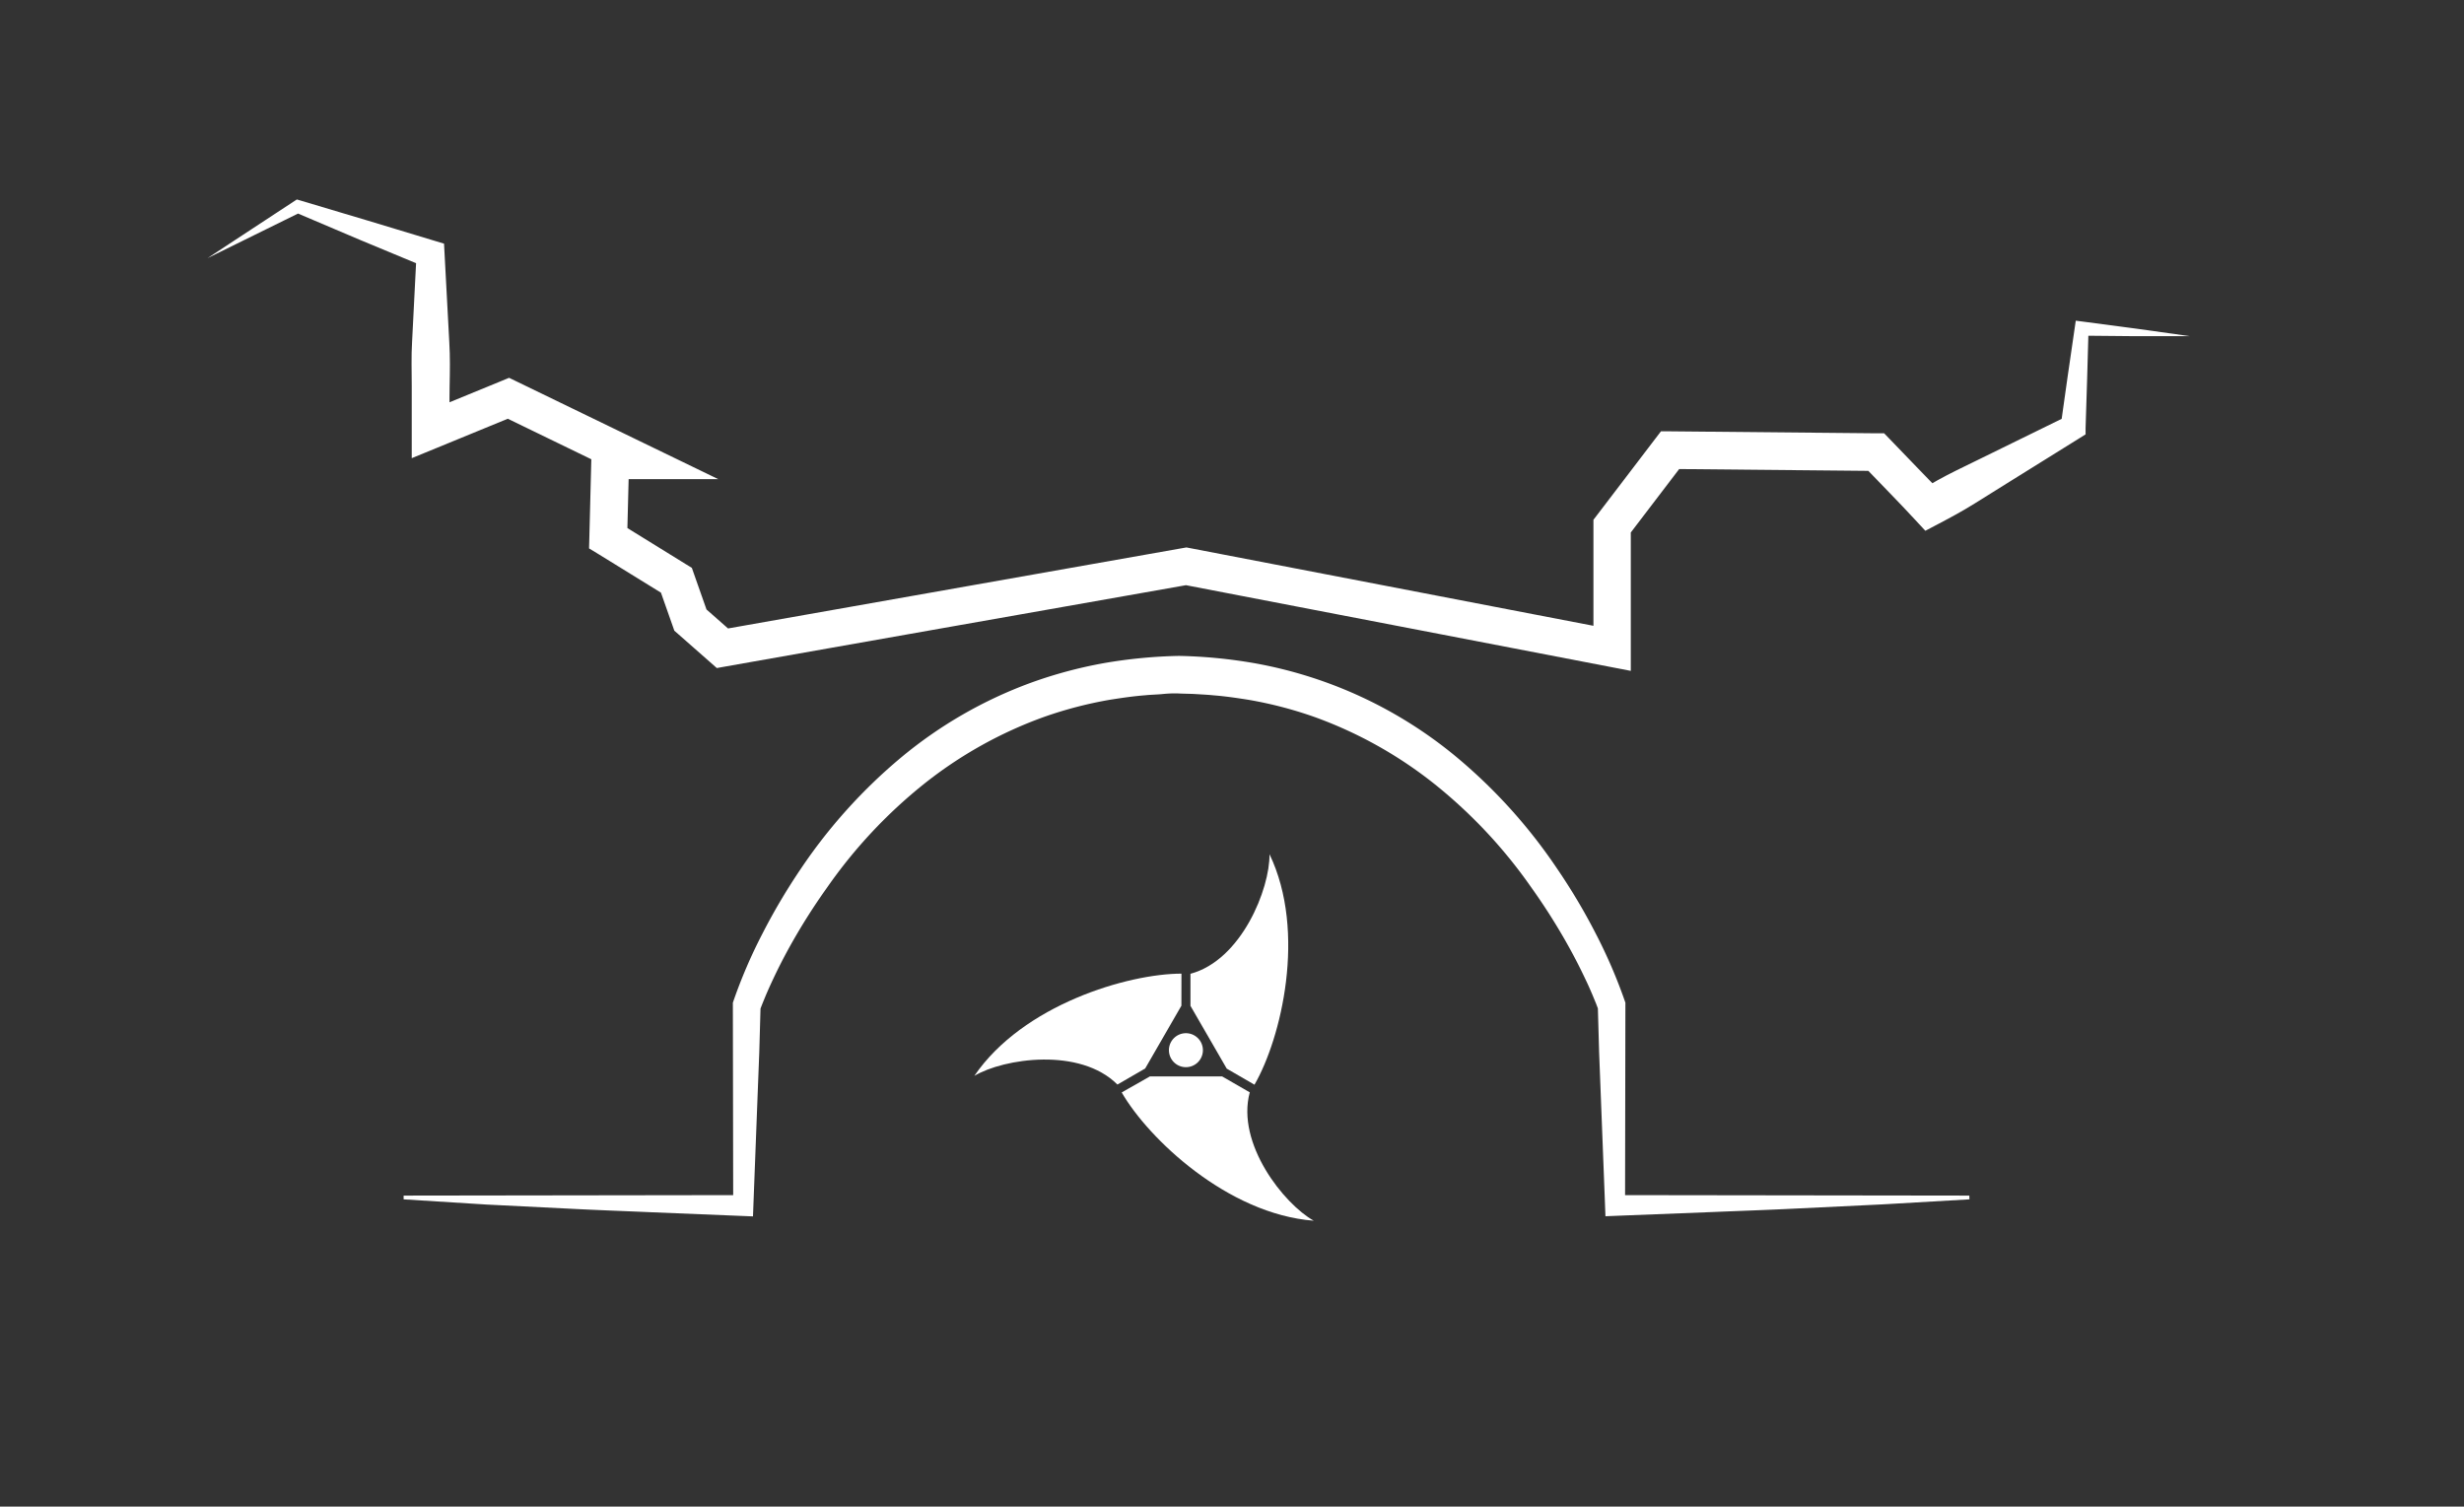 <svg id="Layer_1" data-name="Layer 1" xmlns="http://www.w3.org/2000/svg" viewBox="0 0 525 321">
  <rect x="0" y="0" width="525" height="321" fill="#333333" stroke="none"/>
  <g>
    <path d="M466.63,71.63l-11.61,0-11.61-.11L445,70.13c-.21,7.05-.37,14.1-.63,21.14l0,1.28-1.31.82-14.91,9.28-7.45,4.65c-2.48,1.55-5.05,2.94-7.64,4.3l-2.83,1.49-2.06-2.22c-3.69-4-7.5-7.83-11.25-11.75l2.84,1.22-43.88-.42L359,98.34l-12.35,16.19.82-2.42v30.83l-4.76-.92L252,124.55l1.45,0L154.62,142l-1.89.34-1.44-1.27-6.82-6-.79-.69-.35-1-3-8.52L142,127l-14.49-8.94-2-1.21.06-2.3.42-16.62.1-3.89h9.44l-1.74,7.6L106.59,88.44l3.26.1L93.24,95.36l-5.51,2.26v-6c0-3.13,0-6.25,0-9.38s-.12-6.24.07-9.37l.95-18.74,2,2.82L76.84,51.17,63,45.29l1.14-.1-10,4.92L44.22,55,53.5,48.9l9.29-6.1.46-.3.69.2L78.35,47l14.39,4.35,1.87.56.12,2.27,1,18.74c.19,3.13.13,6.25.07,9.37s0,6.25,0,9.38L90.2,88l16.62-6.82,1.65-.68,1.61.78,27.26,13.21,15.7,7.6h-23l4-3.9-.42,16.61-1.9-3.5,14.48,8.95,1.21.74.47,1.34,3,8.52-1.14-1.69,6.81,6-3.33-.92,98.84-17.47.73-.13.73.14,90.74,17.47-4.75,3.92V110.75l.82-1.07,12.35-16.19,1.22-1.59,2,0,43.88.42,1.67,0,1.17,1.21c3.78,3.89,7.5,7.84,11.33,11.68l-4.88-.74c2.52-1.47,5.07-2.91,7.69-4.2l7.89-3.86,15.77-7.73-1.36,2.1c.95-7,2-14,3-20.94l.22-1.51,1.35.17,11.51,1.52Z" style="fill: #fff"/>
    <path d="M419.62,255.54l-18.46,1.07-18.47.89c-6.15.31-12.31.51-18.46.77l-18.46.72-3.7.15-.15-4-.8-20.66-.4-10.33-.29-10.33.24,1.59-.62-1.63-.71-1.72c-.49-1.16-1-2.31-1.55-3.45-1.08-2.29-2.24-4.56-3.47-6.78A132.34,132.34,0,0,0,326.21,189a105.37,105.37,0,0,0-20.46-21.87,90,90,0,0,0-25.63-14.35,86.13,86.13,0,0,0-14.24-3.7c-2.43-.38-4.87-.74-7.33-.93-1.23-.13-2.47-.18-3.7-.26s-2.39-.07-3.59-.13-2.35,0-3.58.12-2.48.13-3.7.26c-2.47.19-4.91.55-7.34.93a86.13,86.13,0,0,0-14.24,3.7,90,90,0,0,0-25.64,14.35A105.37,105.37,0,0,0,176.3,189a132.43,132.43,0,0,0-8.12,12.85q-1.85,3.35-3.46,6.78c-.54,1.14-1.06,2.3-1.55,3.45l-.71,1.73-.63,1.62.24-1.58-.29,10.33-.4,10.33-.79,20.66-.15,4-3.68-.15-17.69-.72c-5.89-.26-11.78-.46-17.68-.77l-17.68-.88L86,255.54v-.8l70.73-.1-.51.5-.07-41.32v-.1l0-.08a108.26,108.26,0,0,1,6.31-14.73,131.42,131.42,0,0,1,8.15-13.77,112.91,112.91,0,0,1,21.39-23.75,93.41,93.41,0,0,1,27.71-15.94,94.56,94.56,0,0,1,15.5-4.16,105.71,105.71,0,0,1,16-1.54,105.58,105.58,0,0,1,16,1.54,92.91,92.91,0,0,1,43.22,20.09,112.92,112.92,0,0,1,21.38,23.76A128,128,0,0,1,340,198.91a109.58,109.58,0,0,1,6.32,14.73l0,.08v.1l-.07,41.32-.5-.5,73.85.1Z" style="fill: #fff"/>
  </g>
  <g>
    <path d="M266.32,232.76l-5.92-3.41H245L239,232.76c5.66,9.83,22.58,25.93,40.92,27.33-6.39-3.58-16.56-16.44-13.64-27.33" style="fill: #fff"/>
    <path d="M253.65,214.28h0l-.11-.2ZM270.49,182c.1,7.33-5.95,22.56-16.84,25.48v6.83l7.73,13.38,5.91,3.42c5.68-9.82,11.17-32.53,3.2-49.11" style="fill: #fff"/>
    <path d="M244,227.66h0l-.12.2Zm7.73-20.21c-11.35,0-33.76,6.59-44.13,21.78,6.3-3.75,22.52-6.13,30.49,1.85l5.91-3.42,7.72-13.38Z" style="fill: #fff"/>
    <path d="M249.06,223.76a3.62,3.62,0,1,1,3.62,3.62,3.62,3.62,0,0,1-3.62-3.62" style="fill: #fff"/>
  </g>
</svg>
